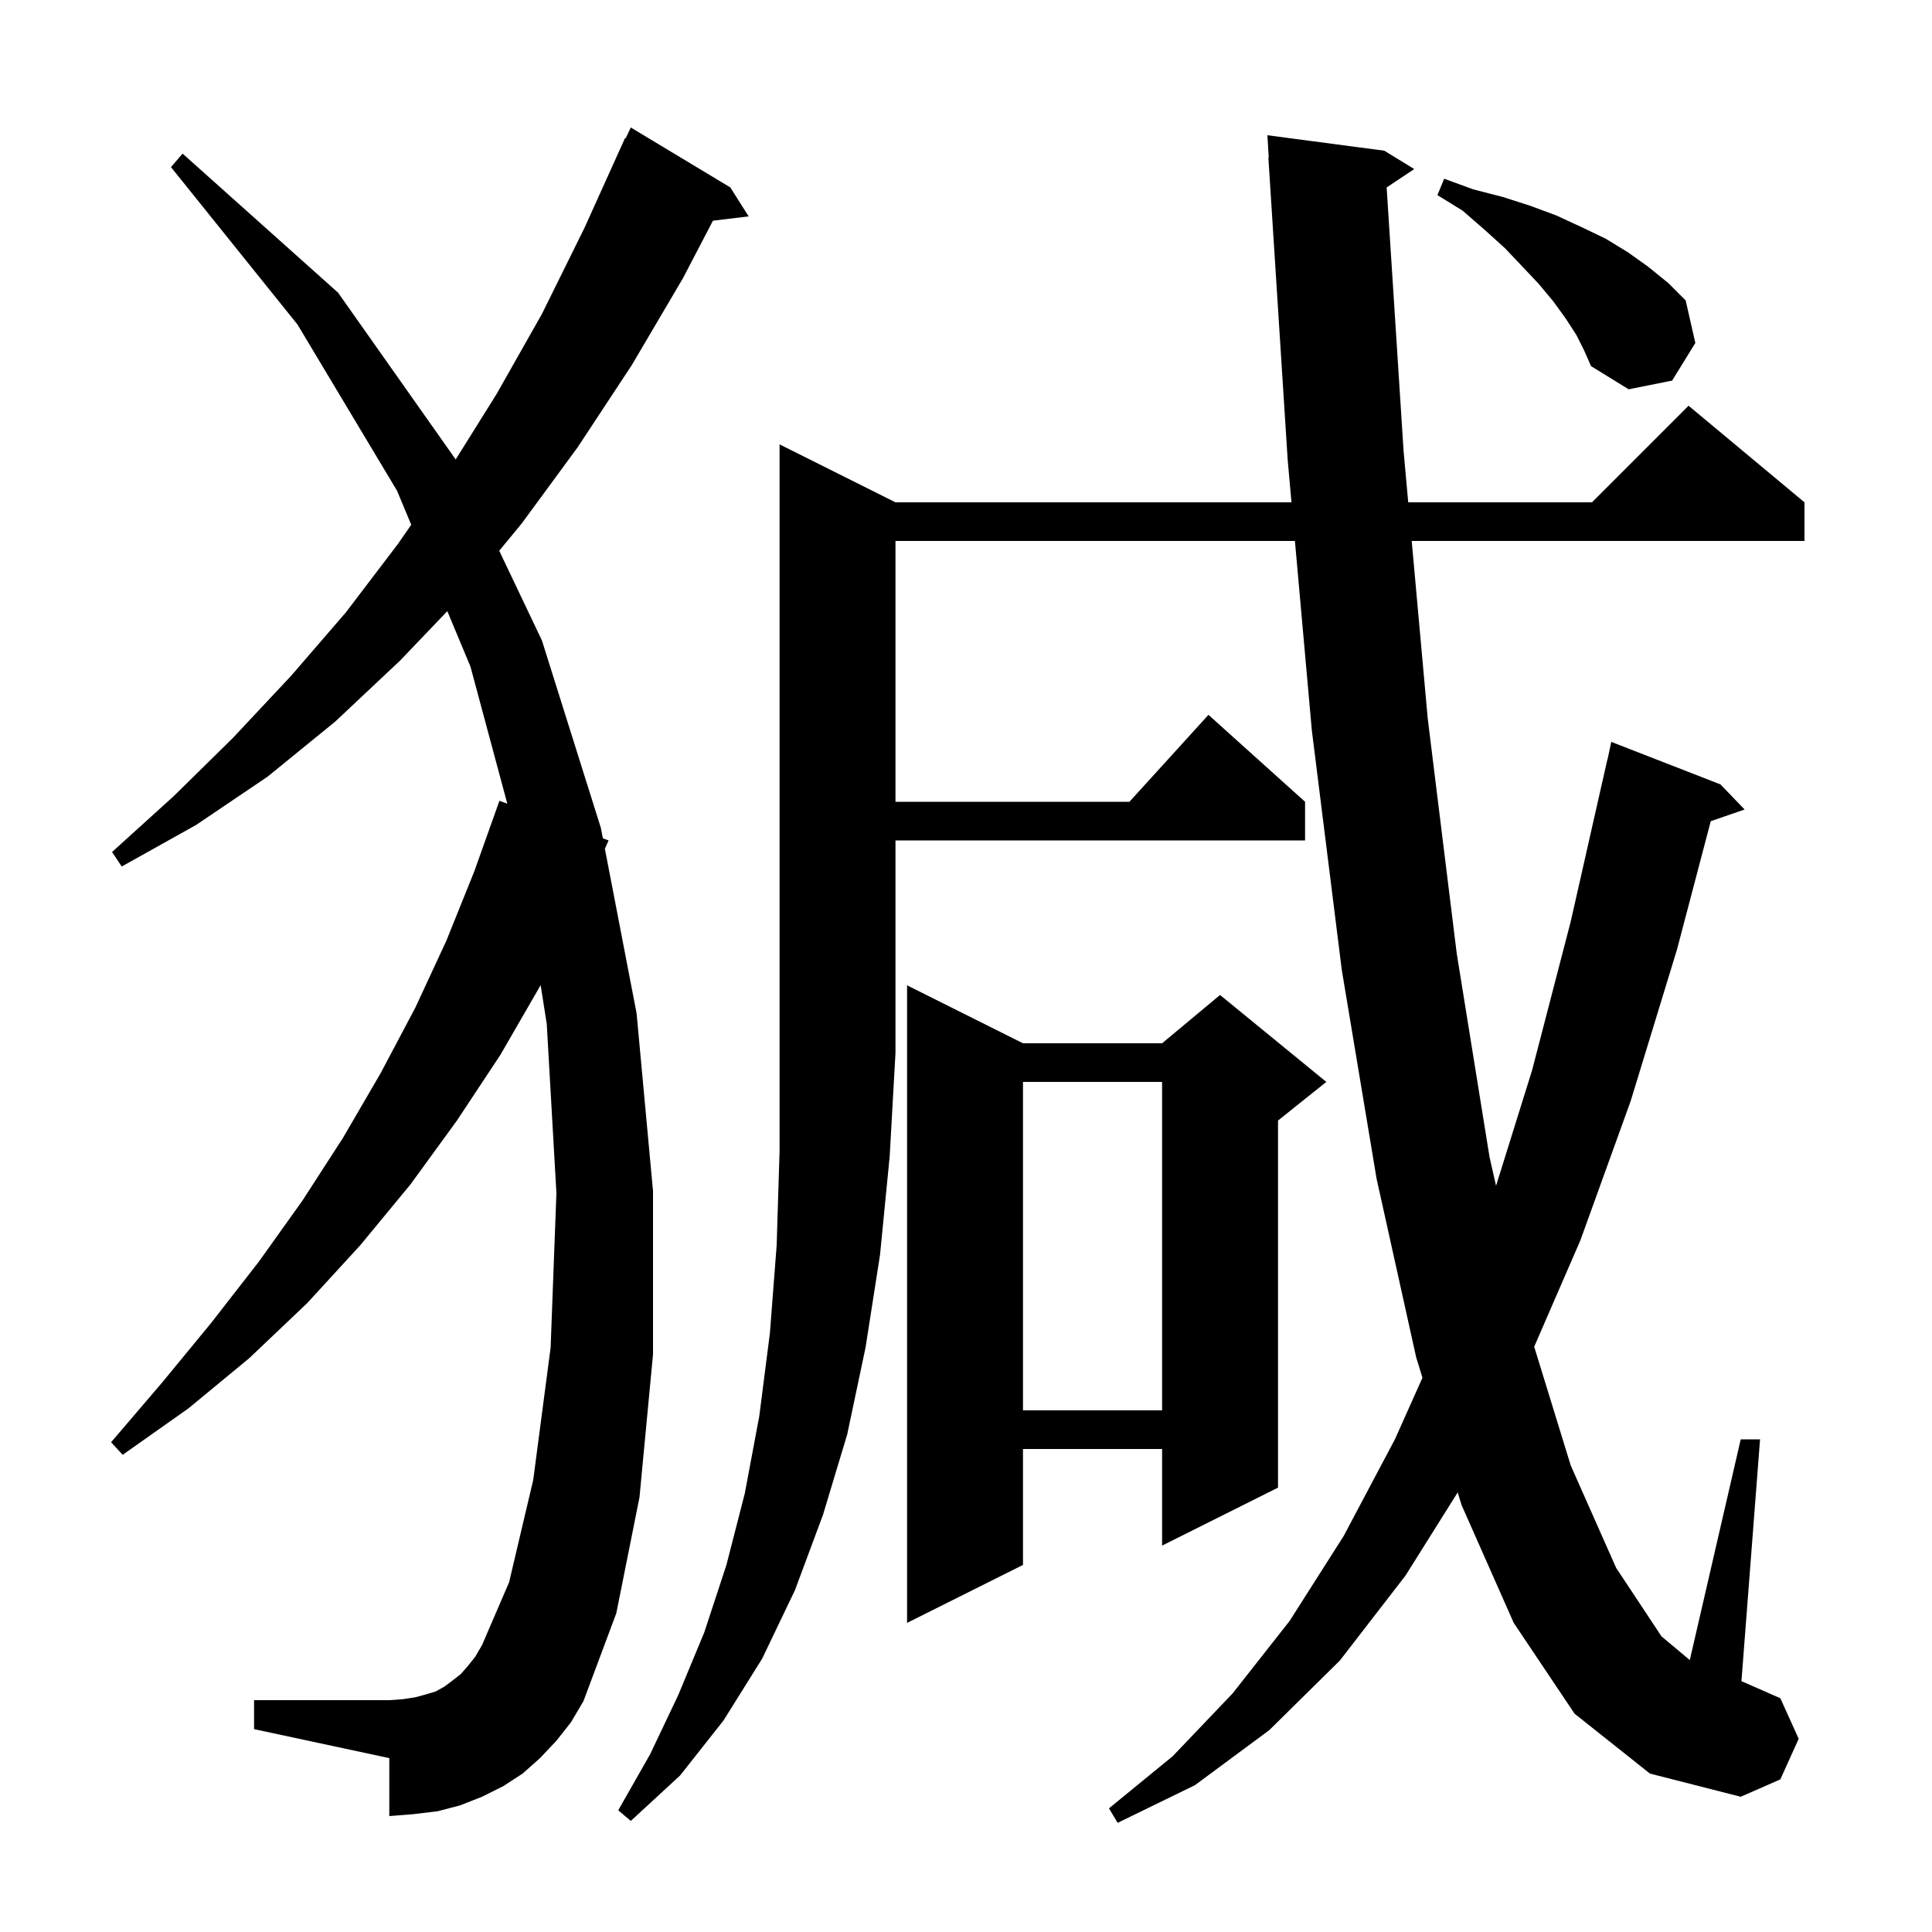 <svg xmlns="http://www.w3.org/2000/svg" xmlns:xlink="http://www.w3.org/1999/xlink" version="1.1" baseProfile="full" viewBox="0 0 200 200" width="200" height="200">
<g fill="black">
<path d="M 92.7 52.0 L 133.693 52.0 L 133.3 47.6 L 131.3 16.3 L 131.339 16.298 L 131.2 14.0 L 143.3 15.6 L 146.4 17.5 L 143.545 19.404 L 145.3 46.7 L 145.778 52.0 L 164.8 52.0 L 174.8 42.0 L 186.8 52.0 L 186.8 56.0 L 146.139 56.0 L 147.8 74.4 L 150.8 98.7 L 154.2 119.8 L 154.871 122.751 L 158.6 110.8 L 162.6 95.4 L 166.4 78.6 L 166.414 78.603 L 166.8 76.8 L 178.1 81.2 L 180.6 83.8 L 177.097 85.01 L 173.6 98.3 L 168.8 114.0 L 163.6 128.4 L 158.819 139.413 L 162.6 151.7 L 167.3 162.3 L 172.0 169.4 L 174.927 171.85 L 180.2 149.0 L 182.2 149.0 L 180.274 174.033 L 184.3 175.8 L 186.2 180.0 L 184.3 184.2 L 180.2 186.0 L 170.8 183.6 L 163.0 177.4 L 156.7 168.0 L 151.3 155.8 L 150.899 154.495 L 145.5 163.1 L 138.7 171.9 L 131.4 179.1 L 123.7 184.8 L 115.7 188.7 L 114.8 187.2 L 121.4 181.8 L 127.6 175.3 L 133.5 167.8 L 139.1 159.0 L 144.4 149.0 L 147.252 142.624 L 146.6 140.5 L 142.5 122.0 L 138.9 100.4 L 135.8 75.6 L 134.05 56.0 L 92.7 56.0 L 92.7 83.0 L 116.918 83.0 L 125.1 74.0 L 135.1 83.0 L 135.1 87.0 L 92.7 87.0 L 92.7 109.0 L 92.1 119.7 L 91.1 129.9 L 89.6 139.5 L 87.7 148.5 L 85.2 156.8 L 82.3 164.6 L 78.9 171.7 L 74.9 178.1 L 70.4 183.8 L 65.3 188.5 L 64.0 187.4 L 67.3 181.6 L 70.2 175.5 L 72.9 169.0 L 75.2 162.0 L 77.1 154.6 L 78.6 146.6 L 79.7 138.0 L 80.4 128.9 L 80.7 119.2 L 80.7 46.0 Z M 57.6 180.2 L 55.9 182.0 L 54.1 183.6 L 52.1 184.9 L 49.9 186.0 L 47.6 186.9 L 45.3 187.5 L 42.8 187.8 L 40.3 188.0 L 40.3 182.0 L 26.3 179.0 L 26.3 176.0 L 40.3 176.0 L 41.7 175.9 L 43.0 175.7 L 44.1 175.4 L 45.1 175.1 L 46.0 174.6 L 46.8 174.0 L 47.7 173.3 L 48.4 172.5 L 49.2 171.5 L 49.9 170.3 L 52.7 163.8 L 55.2 153.2 L 57.0 139.5 L 57.6 123.5 L 56.6 106.0 L 55.965 101.97 L 55.9 102.1 L 51.8 109.2 L 47.3 116.0 L 42.5 122.6 L 37.3 128.9 L 31.8 134.9 L 25.8 140.6 L 19.5 145.8 L 12.7 150.6 L 11.5 149.3 L 16.8 143.1 L 21.9 136.9 L 26.8 130.6 L 31.3 124.3 L 35.5 117.8 L 39.4 111.1 L 43.0 104.3 L 46.2 97.4 L 49.1 90.2 L 51.7 82.9 L 52.516 83.196 L 48.7 69.0 L 46.306 63.267 L 41.4 68.4 L 34.7 74.7 L 27.7 80.4 L 20.3 85.4 L 12.6 89.7 L 11.6 88.2 L 18.0 82.4 L 24.1 76.4 L 30.1 70.0 L 35.8 63.4 L 41.2 56.3 L 42.571 54.323 L 41.1 50.8 L 30.8 33.6 L 17.7 17.3 L 18.9 15.9 L 35.0 30.3 L 47.173 47.562 L 51.4 40.8 L 56.1 32.5 L 60.5 23.6 L 64.7 14.3 L 64.762 14.329 L 65.3 13.2 L 75.6 19.4 L 77.5 22.4 L 73.804 22.846 L 70.7 28.8 L 65.4 37.8 L 59.8 46.3 L 54.0 54.2 L 51.68 57.014 L 56.1 66.3 L 62.2 85.7 L 62.409 86.786 L 63.0 87.0 L 62.617 87.866 L 65.9 104.9 L 67.6 123.3 L 67.6 140.2 L 66.2 155.0 L 63.8 167.0 L 60.4 176.1 L 59.1 178.3 Z M 105.9 108.0 L 120.3 108.0 L 126.3 103.0 L 137.3 112.0 L 132.3 116.0 L 132.3 154.0 L 120.3 160.0 L 120.3 150.0 L 105.9 150.0 L 105.9 162.0 L 93.9 168.0 L 93.9 102.0 Z M 105.9 112.0 L 105.9 146.0 L 120.3 146.0 L 120.3 112.0 Z M 163.2 34.7 L 162.1 33.0 L 160.8 31.2 L 159.3 29.4 L 157.6 27.6 L 155.8 25.7 L 153.7 23.8 L 151.4 21.8 L 148.8 20.2 L 149.5 18.5 L 152.5 19.6 L 155.6 20.4 L 158.4 21.3 L 161.1 22.3 L 163.7 23.5 L 166.2 24.7 L 168.5 26.1 L 170.6 27.6 L 172.7 29.3 L 174.5 31.1 L 175.5 35.5 L 173.1 39.4 L 168.6 40.3 L 164.7 37.9 L 164.0 36.3 Z " />
</g>
</svg>
